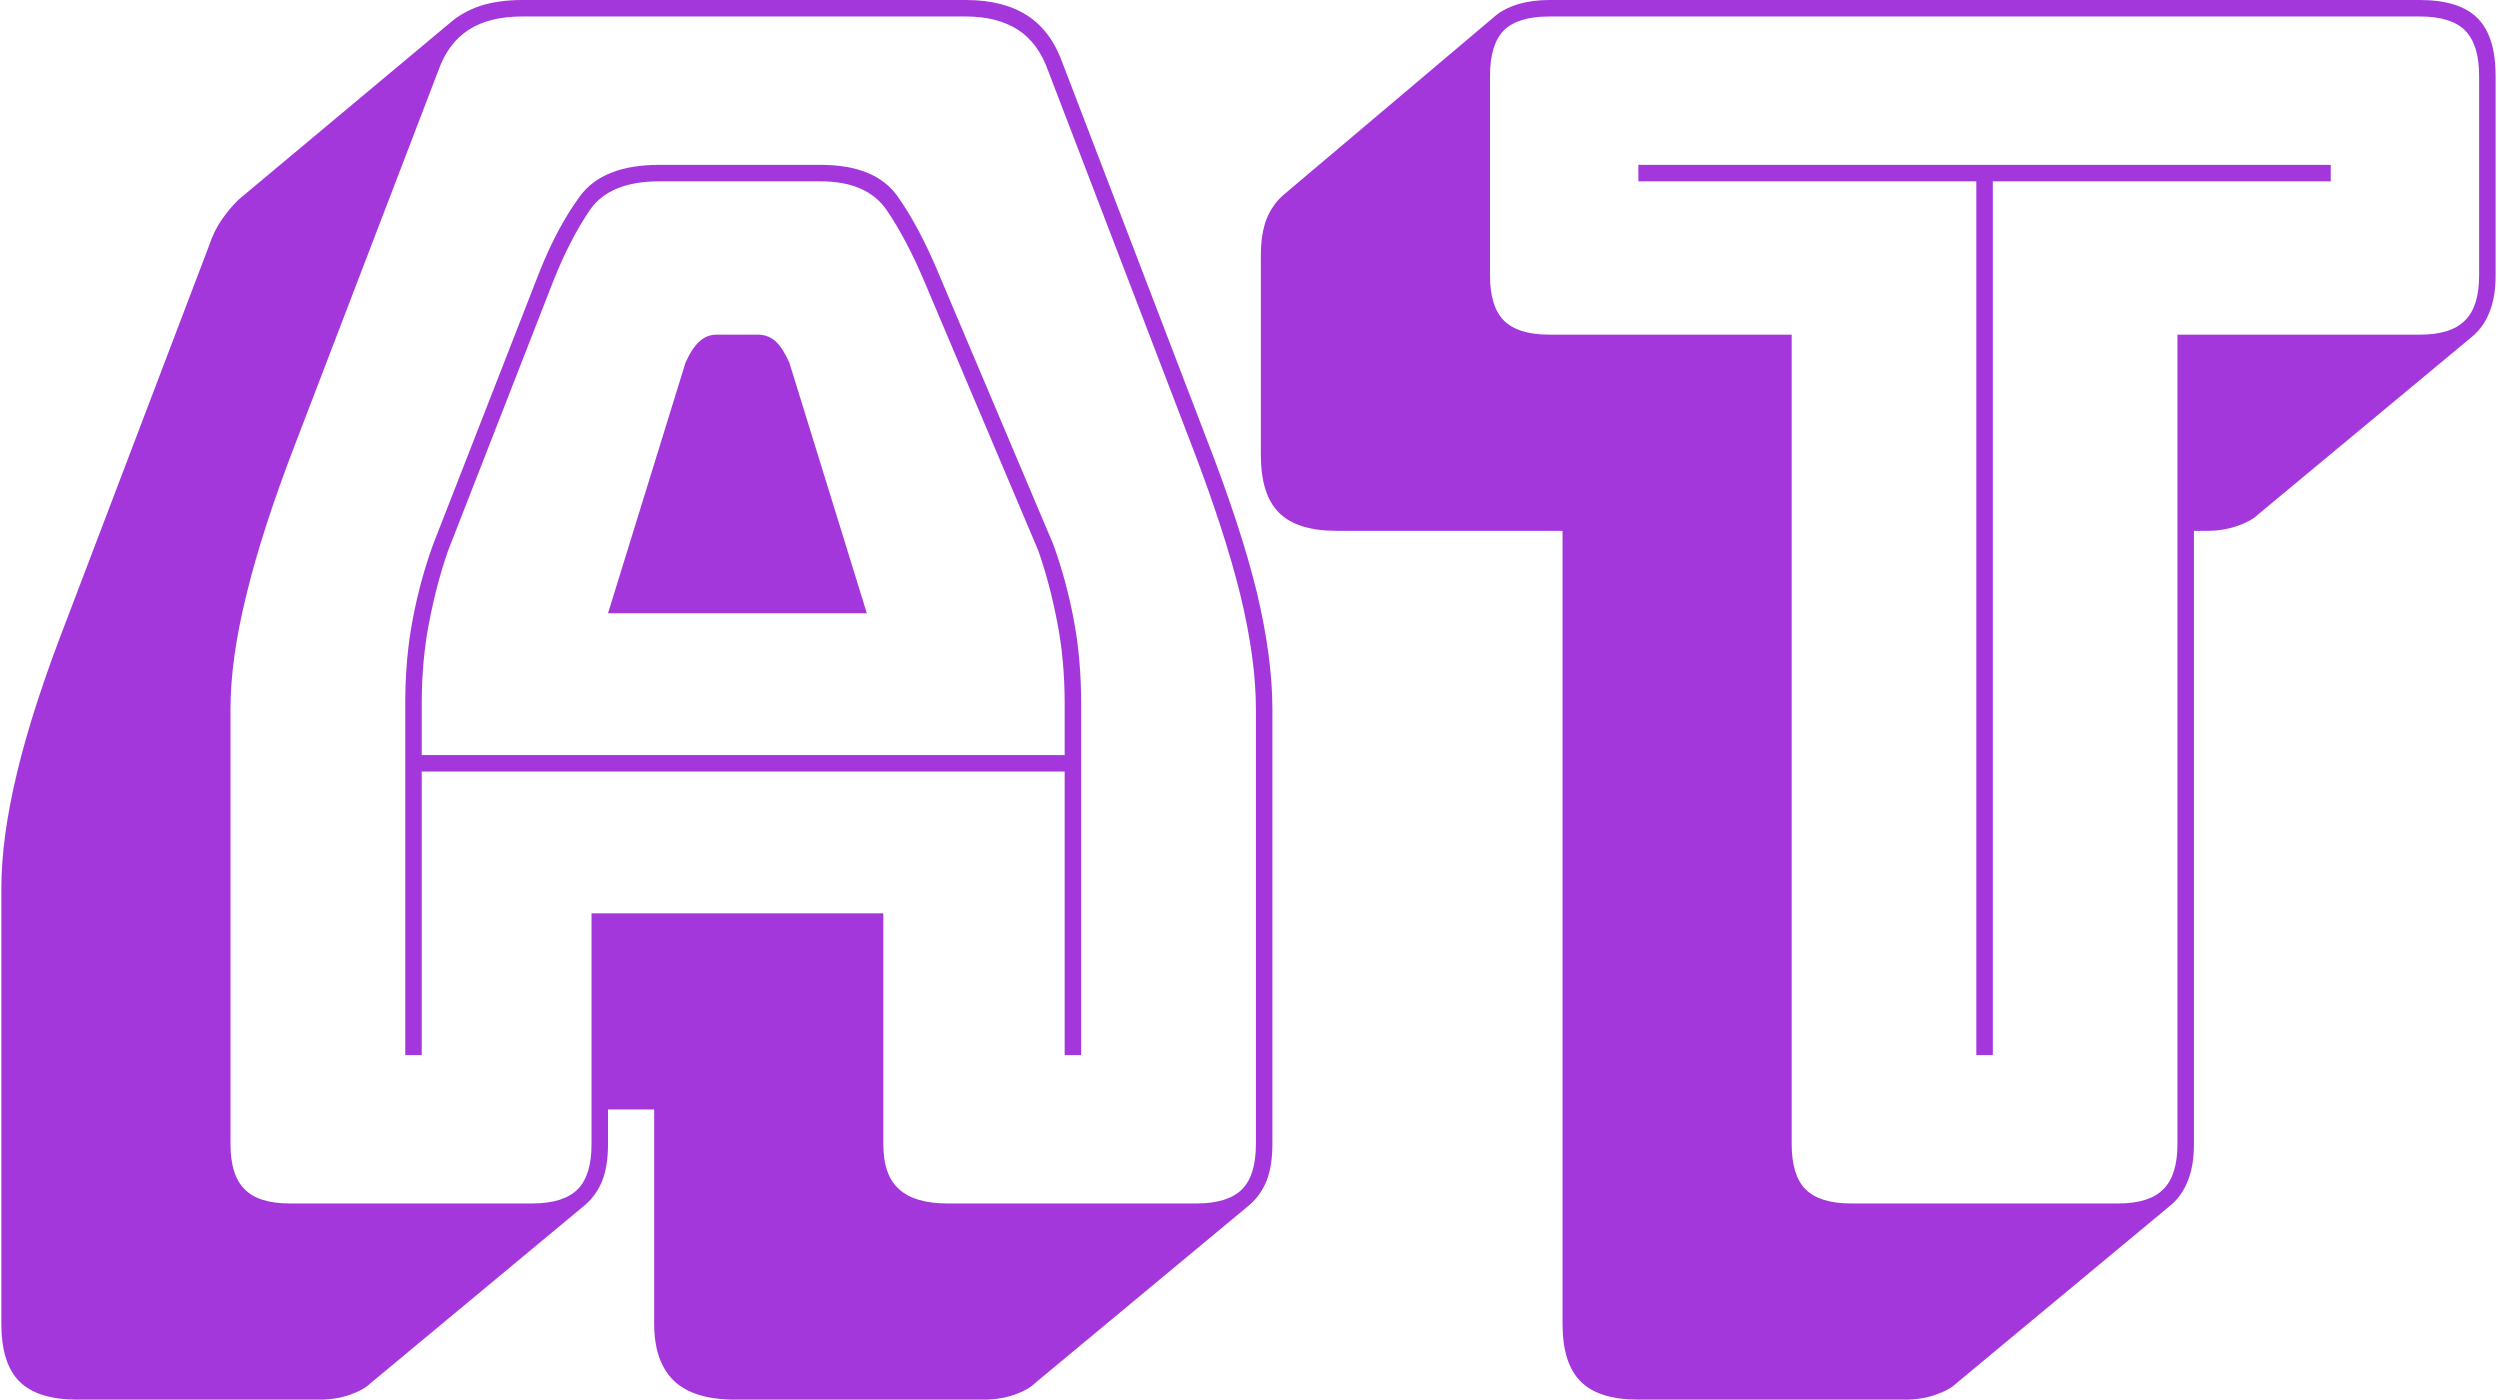 <svg xmlns="http://www.w3.org/2000/svg" version="1.1" xmlns:xlink="http://www.w3.org/1999/xlink" xmlns:svgjs="http://svgjs.dev/svgjs" width="1000" height="560" viewBox="0 0 1000 560"><g transform="matrix(1,0,0,1,-0.606,-0.075)"><svg viewBox="0 0 396 222" data-background-color="#35185a" preserveAspectRatio="xMidYMid meet" height="560" width="1000" xmlns="http://www.w3.org/2000/svg" xmlns:xlink="http://www.w3.org/1999/xlink"><g id="tight-bounds" transform="matrix(1,0,0,1,0.24,0.03)"><svg viewBox="0 0 395.52 221.941" height="221.941" width="395.52"><g><svg viewBox="0 0 395.52 221.941" height="221.941" width="395.52"><g><svg viewBox="0 0 395.52 221.941" height="221.941" width="395.52"><g id="textblocktransform"><svg viewBox="0 0 395.52 221.941" height="221.941" width="395.52" id="textblock"><g><svg viewBox="0 0 395.52 221.941" height="221.941" width="395.52"><g transform="matrix(1,0,0,1,0,0)"><svg width="395.52" viewBox="1.5 -36.5 75.65 42.45" height="221.941" data-palette-color="#a437db"><path d="M14.25-15.15L14.25-15.15 14.25-13.6 33.75-13.6 33.75-15.15Q33.75-16.5 33.52-17.65 33.3-18.8 32.95-19.8L32.95-19.8 29.5-27.95Q28.95-29.25 28.35-30.13 27.75-31 26.35-31L26.35-31 21.45-31Q19.95-31 19.35-30.13 18.75-29.25 18.25-28L18.25-28 15.05-19.8Q14.7-18.8 14.48-17.65 14.25-16.5 14.25-15.15ZM19.9-17.9L22.25-25.5Q22.45-25.95 22.68-26.15 22.9-26.35 23.2-26.35L23.2-26.35 24.45-26.35Q24.75-26.35 24.98-26.15 25.2-25.95 25.4-25.5L25.4-25.5 27.75-17.9 19.9-17.9ZM34.25-4.5L33.75-4.5 33.75-13.1 14.25-13.1 14.25-4.5 13.75-4.5 13.75-15.15Q13.75-16.55 13.98-17.73 14.2-18.9 14.6-20L14.6-20 17.8-28.2Q18.35-29.6 19.05-30.55 19.75-31.5 21.45-31.5L21.45-31.5 26.35-31.5Q28-31.5 28.68-30.55 29.35-29.6 29.95-28.15L29.95-28.15 33.4-20Q33.8-18.9 34.02-17.73 34.25-16.55 34.25-15.15L34.25-15.15 34.25-4.5ZM19.4-1.8L19.4-1.8 19.4-8.8 28.25-8.8 28.25-1.8Q28.25-0.85 28.73-0.43 29.2 0 30.2 0L30.2 0 37.75 0Q38.7 0 39.13-0.43 39.55-0.85 39.55-1.8L39.55-1.8 39.55-15Q39.55-16.5 39.08-18.45 38.6-20.4 37.6-23L37.6-23 33.25-34.35Q32.95-35.2 32.33-35.6 31.7-36 30.75-36L30.75-36 17.3-36Q16.3-36 15.68-35.6 15.05-35.2 14.75-34.35L14.75-34.35 10.4-23Q9.4-20.4 8.93-18.45 8.45-16.5 8.45-15L8.45-15 8.45-1.8Q8.45-0.85 8.88-0.43 9.3 0 10.25 0L10.25 0 17.6 0Q18.55 0 18.98-0.43 19.4-0.85 19.4-1.8ZM19.2 0.05L12.7 5.45Q12.5 5.65 12.08 5.8 11.65 5.95 11.15 5.95L11.15 5.95 3.8 5.95Q2.6 5.95 2.05 5.4 1.5 4.85 1.5 3.65L1.5 3.65 1.5-9.55Q1.5-11.1 1.98-13.08 2.45-15.05 3.5-17.75L3.5-17.75 7.8-29.05Q7.95-29.5 8.18-29.83 8.4-30.15 8.65-30.4L8.65-30.4 8.7-30.45 15.1-35.8Q15.5-36.15 16.05-36.33 16.6-36.5 17.3-36.5L17.3-36.5 30.75-36.5Q31.9-36.5 32.63-36.02 33.35-35.55 33.7-34.55L33.7-34.55 38.05-23.2Q39.1-20.5 39.58-18.53 40.05-16.55 40.05-15L40.05-15 40.05-1.8Q40.05-1.15 39.88-0.7 39.7-0.25 39.35 0.05L39.35 0.05 32.85 5.45Q32.65 5.65 32.23 5.8 31.8 5.95 31.3 5.95L31.3 5.95 23.75 5.95Q22.5 5.95 21.9 5.38 21.3 4.8 21.3 3.65L21.3 3.65 21.3-2.85 19.9-2.85 19.9-1.8Q19.9-1.15 19.73-0.7 19.55-0.25 19.2 0.05L19.2 0.05ZM59.25 5.95L59.25 5.95 51.15 5.95Q49.95 5.95 49.4 5.4 48.85 4.85 48.85 3.65L48.85 3.65 48.85-20.4 42-20.4Q40.8-20.4 40.25-20.95 39.7-21.5 39.7-22.7L39.7-22.7 39.7-28.75Q39.7-29.4 39.87-29.85 40.05-30.3 40.4-30.6L40.4-30.6 46.85-36.05Q47.1-36.25 47.52-36.38 47.95-36.5 48.45-36.5L48.45-36.5 74.85-36.5Q76.05-36.5 76.6-35.95 77.15-35.4 77.15-34.2L77.15-34.2 77.15-28.15Q77.15-27.5 76.97-27.05 76.8-26.6 76.45-26.3L76.45-26.3 69.95-20.9Q69.75-20.7 69.32-20.55 68.9-20.4 68.4-20.4L68.4-20.4 68-20.4 68-1.8Q68-1.15 67.82-0.7 67.65-0.25 67.3 0.05L67.3 0.05 60.8 5.45Q60.6 5.65 60.17 5.8 59.75 5.95 59.25 5.95ZM57.6 0L65.7 0Q66.65 0 67.07-0.43 67.5-0.85 67.5-1.8L67.5-1.8 67.5-26.35 74.85-26.35Q75.8-26.35 76.22-26.78 76.65-27.2 76.65-28.15L76.65-28.15 76.65-34.2Q76.65-35.15 76.22-35.58 75.8-36 74.85-36L74.85-36 48.45-36Q47.5-36 47.07-35.58 46.65-35.15 46.65-34.2L46.65-34.2 46.65-28.15Q46.65-27.2 47.07-26.78 47.5-26.35 48.45-26.35L48.45-26.35 55.8-26.35 55.8-1.8Q55.8-0.85 56.22-0.43 56.65 0 57.6 0L57.6 0ZM61.9-4.5L61.4-4.5 61.4-31 51.15-31 51.15-31.5 72.15-31.5 72.15-31 61.9-31 61.9-4.5Z" opacity="1" transform="matrix(1,0,0,1,0,0)" fill="#a437db" class="undefined-text-0" data-fill-palette-color="primary" id="text-0"></path></svg></g></svg></g></svg></g></svg></g></svg></g><defs></defs></svg><rect width="395.52" height="221.941" fill="none" stroke="none" visibility="hidden"></rect></g></svg></g></svg>